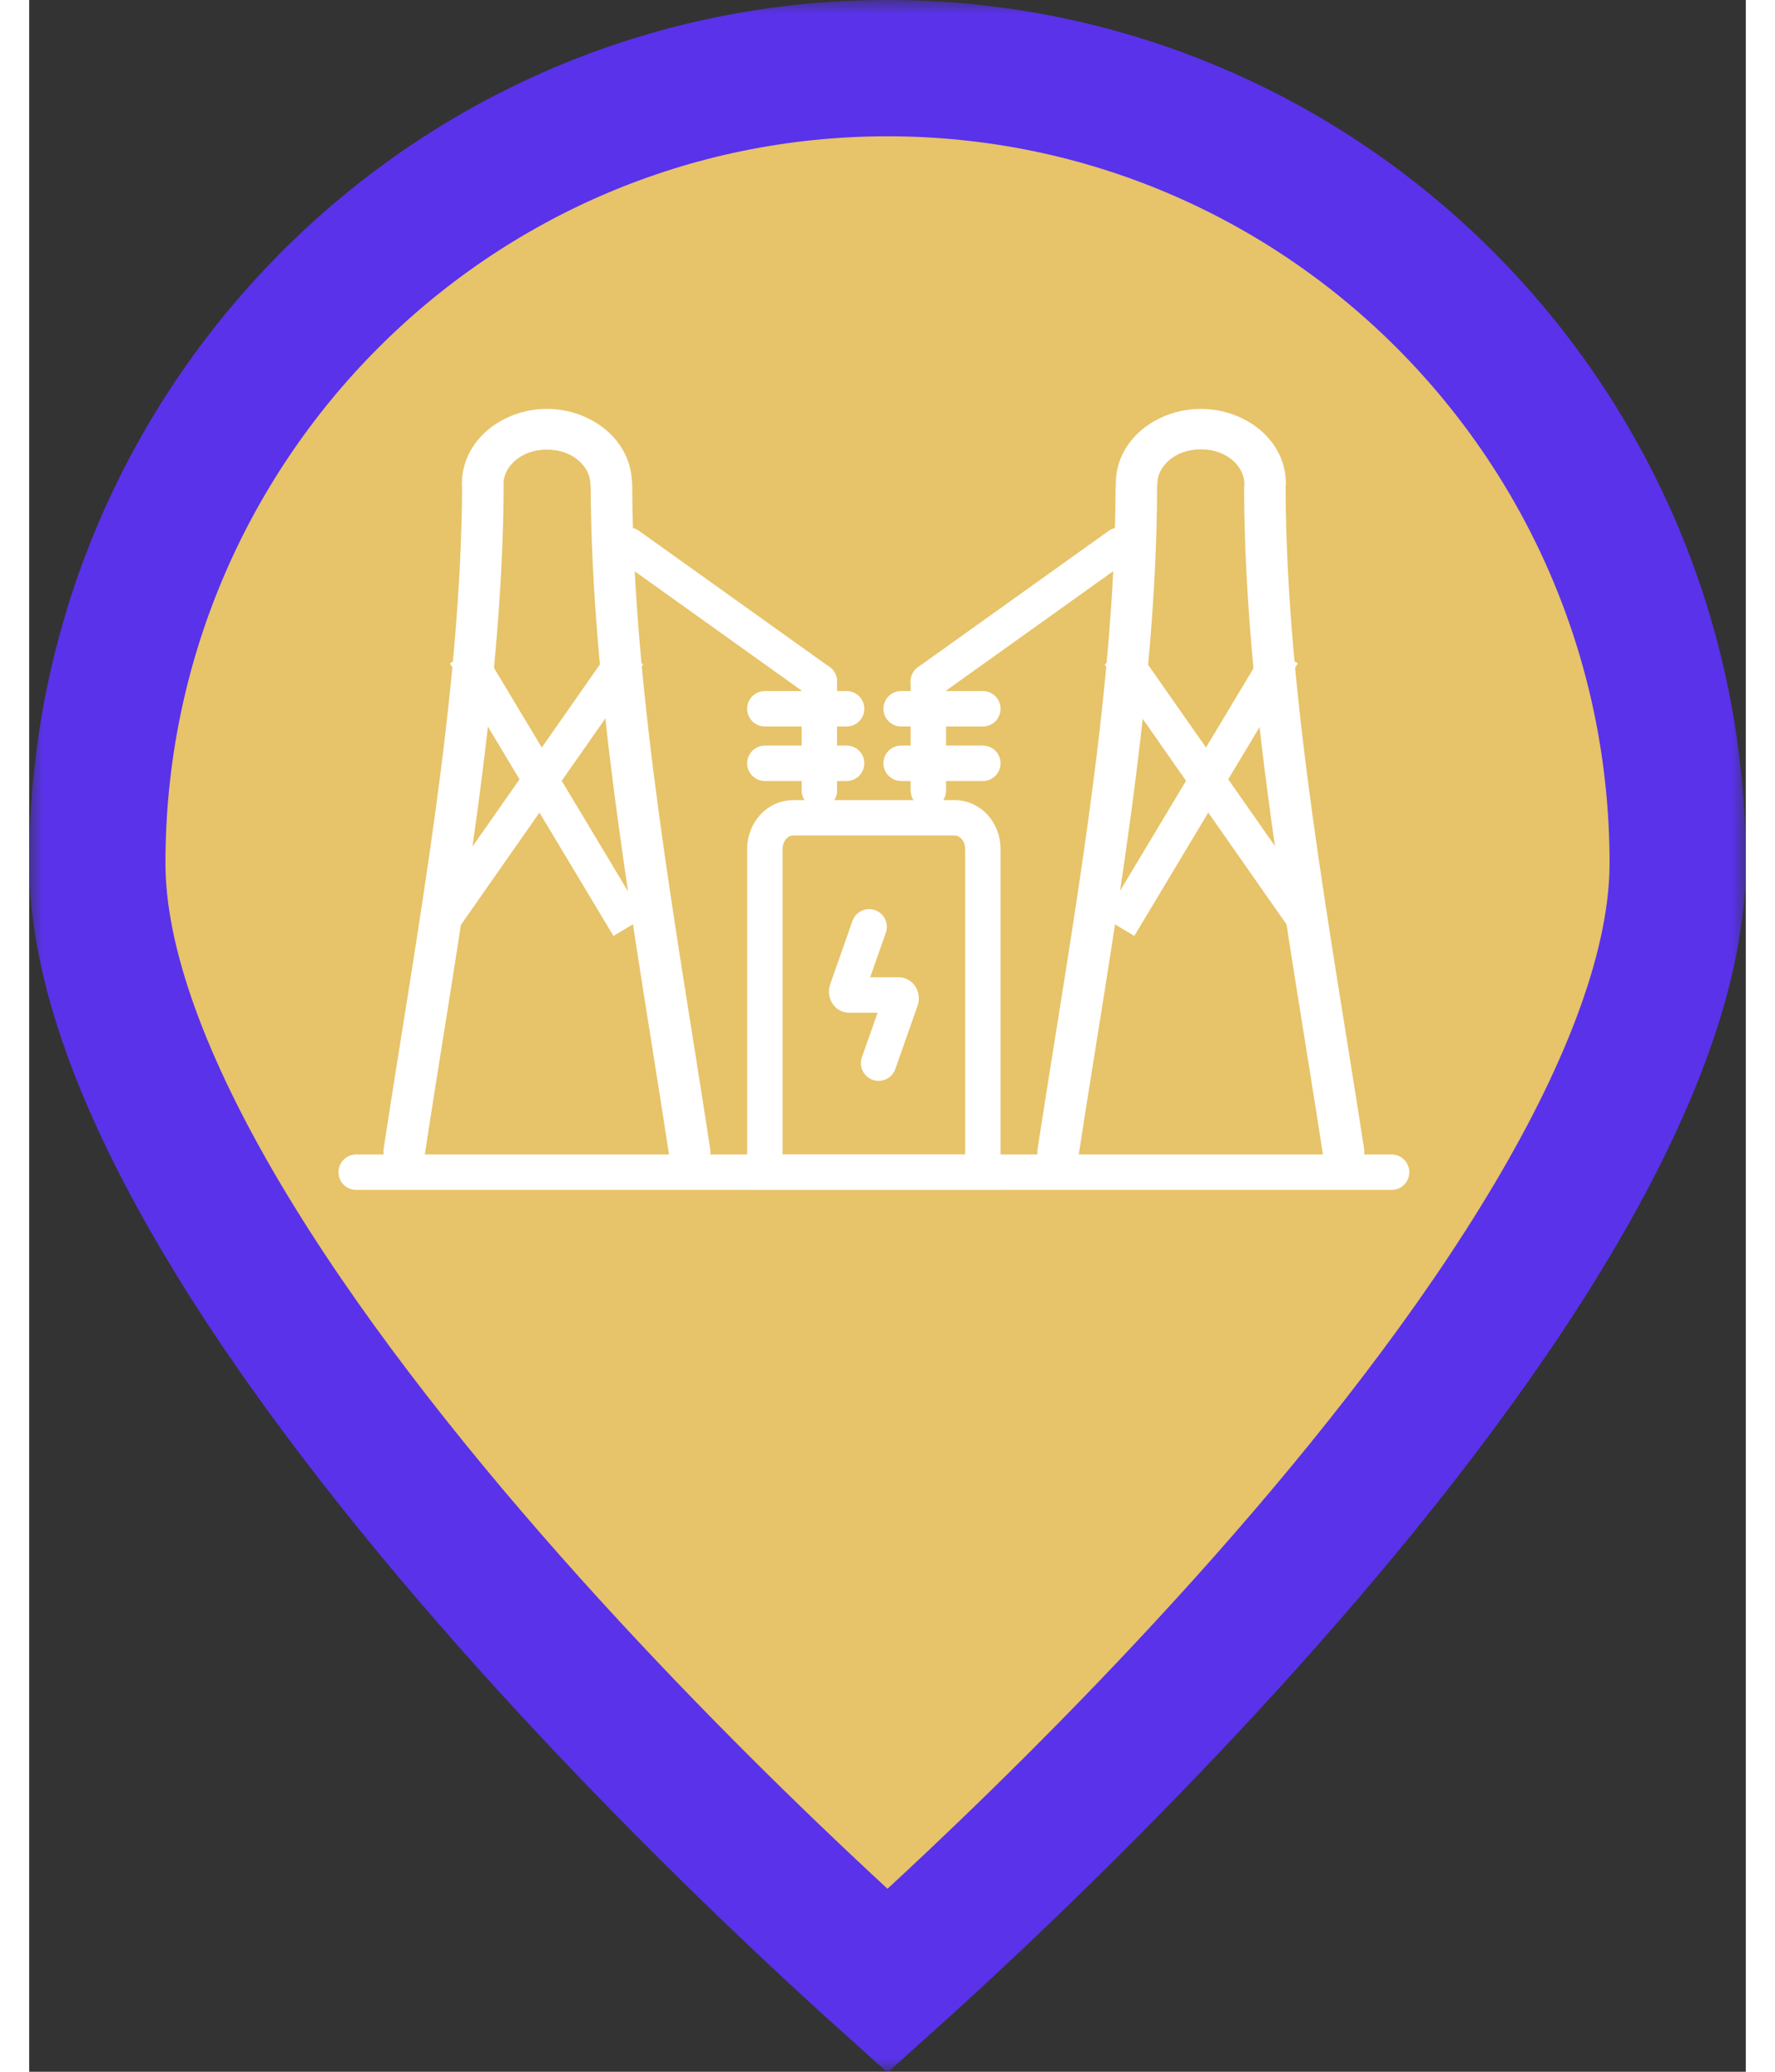 <svg width="60" height="70" viewBox="0 0 63 76" fill="none" xmlns="http://www.w3.org/2000/svg">
<rect x="0" y="0" width="63" height="76" fill="#333333" stroke="none"/>
<g clip-path="url(#clip0_136_542)">
<mask id="mask0_136_542" style="mask-type:luminance" maskUnits="userSpaceOnUse" x="0" y="0" width="63" height="76">
<path d="M63 0H0V76H63V0Z" fill="white"/>
</mask>
<g mask="url(#mask0_136_542)">
<path d="M31.5 2.5C47.504 2.5 60.5 15.546 60.5 31.667C60.5 35.364 58.804 39.85 55.928 44.696C53.086 49.485 49.261 54.348 45.378 58.735C41.504 63.112 37.622 66.959 34.705 69.715C33.418 70.931 32.321 71.932 31.5 72.669C30.679 71.932 29.582 70.931 28.295 69.715C25.378 66.959 21.496 63.112 17.622 58.735C13.739 54.348 9.914 49.485 7.072 44.696C4.196 39.85 2.5 35.364 2.5 31.667C2.5 15.546 15.496 2.5 31.5 2.5Z" fill="#E7C369" stroke="#5932EA" stroke-width="5"/>
<path d="M12 43H50" stroke="white" stroke-width="1.3" stroke-linecap="round"/>
<path d="M40 24L47 34" stroke="white" stroke-width="1.3"/>
<path d="M22 24L15 34" stroke="white" stroke-width="1.3"/>
<path d="M46 24L40 34" stroke="white" stroke-width="1.3"/>
<path d="M16 24L22 34" stroke="white" stroke-width="1.3"/>
<path d="M37.008 42.149C36.946 42.554 37.233 42.931 37.65 42.992C38.066 43.052 38.455 42.773 38.517 42.368L37.008 42.149ZM41.394 17.928C41.395 17.519 41.054 17.186 40.633 17.185C40.212 17.184 39.87 17.515 39.869 17.925L41.394 17.928ZM46.112 17.925C46.111 17.515 45.769 17.184 45.348 17.185C44.927 17.186 44.586 17.519 44.587 17.928L46.112 17.925ZM47.483 42.368C47.546 42.773 47.934 43.052 48.35 42.992C48.767 42.931 49.054 42.554 48.992 42.149L47.483 42.368ZM39.879 17.738C39.879 18.147 40.22 18.479 40.642 18.479C41.063 18.479 41.404 18.147 41.404 17.738H39.879ZM44.596 17.738C44.596 18.147 44.937 18.479 45.358 18.479C45.779 18.479 46.121 18.147 46.121 17.738H44.596ZM38.517 42.368C39.712 34.579 41.376 25.737 41.394 17.928L39.869 17.925C39.851 25.593 38.216 34.277 37.008 42.149L38.517 42.368ZM44.587 17.928C44.605 25.737 46.289 34.581 47.483 42.368L48.992 42.149C47.783 34.275 46.13 25.593 46.112 17.925L44.587 17.928ZM41.404 17.738C41.404 17.138 42.016 16.483 43 16.483V15C41.379 15 39.879 16.133 39.879 17.738H41.404ZM43 16.483C43.984 16.483 44.596 17.138 44.596 17.738H46.121C46.121 16.133 44.621 15 43 15V16.483Z" fill="white"/>
<path d="M23.483 42.364C23.545 42.771 23.933 43.053 24.35 42.992C24.766 42.931 25.054 42.551 24.992 42.143L23.483 42.364ZM22.131 17.755C22.13 17.342 21.788 17.009 21.367 17.01C20.946 17.011 20.605 17.346 20.606 17.758L22.131 17.755ZM17.413 17.758C17.414 17.346 17.073 17.011 16.652 17.01C16.231 17.009 15.889 17.342 15.888 17.755L17.413 17.758ZM13.008 42.143C12.946 42.551 13.234 42.931 13.65 42.992C14.067 43.053 14.455 42.771 14.517 42.364L13.008 42.143ZM20.596 17.756C20.596 18.169 20.937 18.503 21.358 18.503C21.78 18.503 22.121 18.169 22.121 17.756H20.596ZM15.879 17.756C15.879 18.169 16.22 18.503 16.642 18.503C17.063 18.503 17.404 18.169 17.404 17.756H15.879ZM24.992 42.143C23.784 34.218 22.149 25.475 22.131 17.755L20.606 17.758C20.624 25.62 22.288 34.522 23.483 42.364L24.992 42.143ZM15.888 17.755C15.87 25.474 14.217 34.216 13.008 42.143L14.517 42.364C15.712 34.524 17.395 25.62 17.413 17.758L15.888 17.755ZM22.121 17.756C22.121 16.14 20.621 15 19 15V16.493C19.984 16.493 20.596 17.152 20.596 17.756H22.121ZM19 15C17.379 15 15.879 16.14 15.879 17.756H17.404C17.404 17.152 18.016 16.493 19 16.493V15Z" fill="white"/>
<path d="M27 31.144C27 30.512 27.463 30 28.034 30H33.966C34.537 30 35 30.512 35 31.144V43H27V31.144Z" stroke="white" stroke-width="1.3"/>
<path d="M31.174 39L31.991 36.677C32.019 36.596 31.978 36.5 31.914 36.5H30.086C30.022 36.5 29.981 36.404 30.009 36.323L30.826 34" stroke="white" stroke-width="1.3" stroke-linecap="round"/>
<path d="M35 26H32" stroke="white" stroke-width="1.3" stroke-linecap="round"/>
<path d="M30 26H27" stroke="white" stroke-width="1.3" stroke-linecap="round"/>
<path d="M35 28H32" stroke="white" stroke-width="1.3" stroke-linecap="round"/>
<path d="M30 28H27" stroke="white" stroke-width="1.3" stroke-linecap="round"/>
<path d="M33 25V29" stroke="white" stroke-width="1.3" stroke-linecap="round"/>
<path d="M29 25V29" stroke="white" stroke-width="1.3" stroke-linecap="round"/>
<path d="M22 20L29 25" stroke="white" stroke-width="1.3" stroke-linecap="round"/>
<path d="M40 20L33 25" stroke="white" stroke-width="1.3" stroke-linecap="round"/>
</g>
</g>
<defs>
<clipPath id="clip0_136_542">
<rect width="63" height="76" fill="white"/>
</clipPath>
</defs>
</svg>
